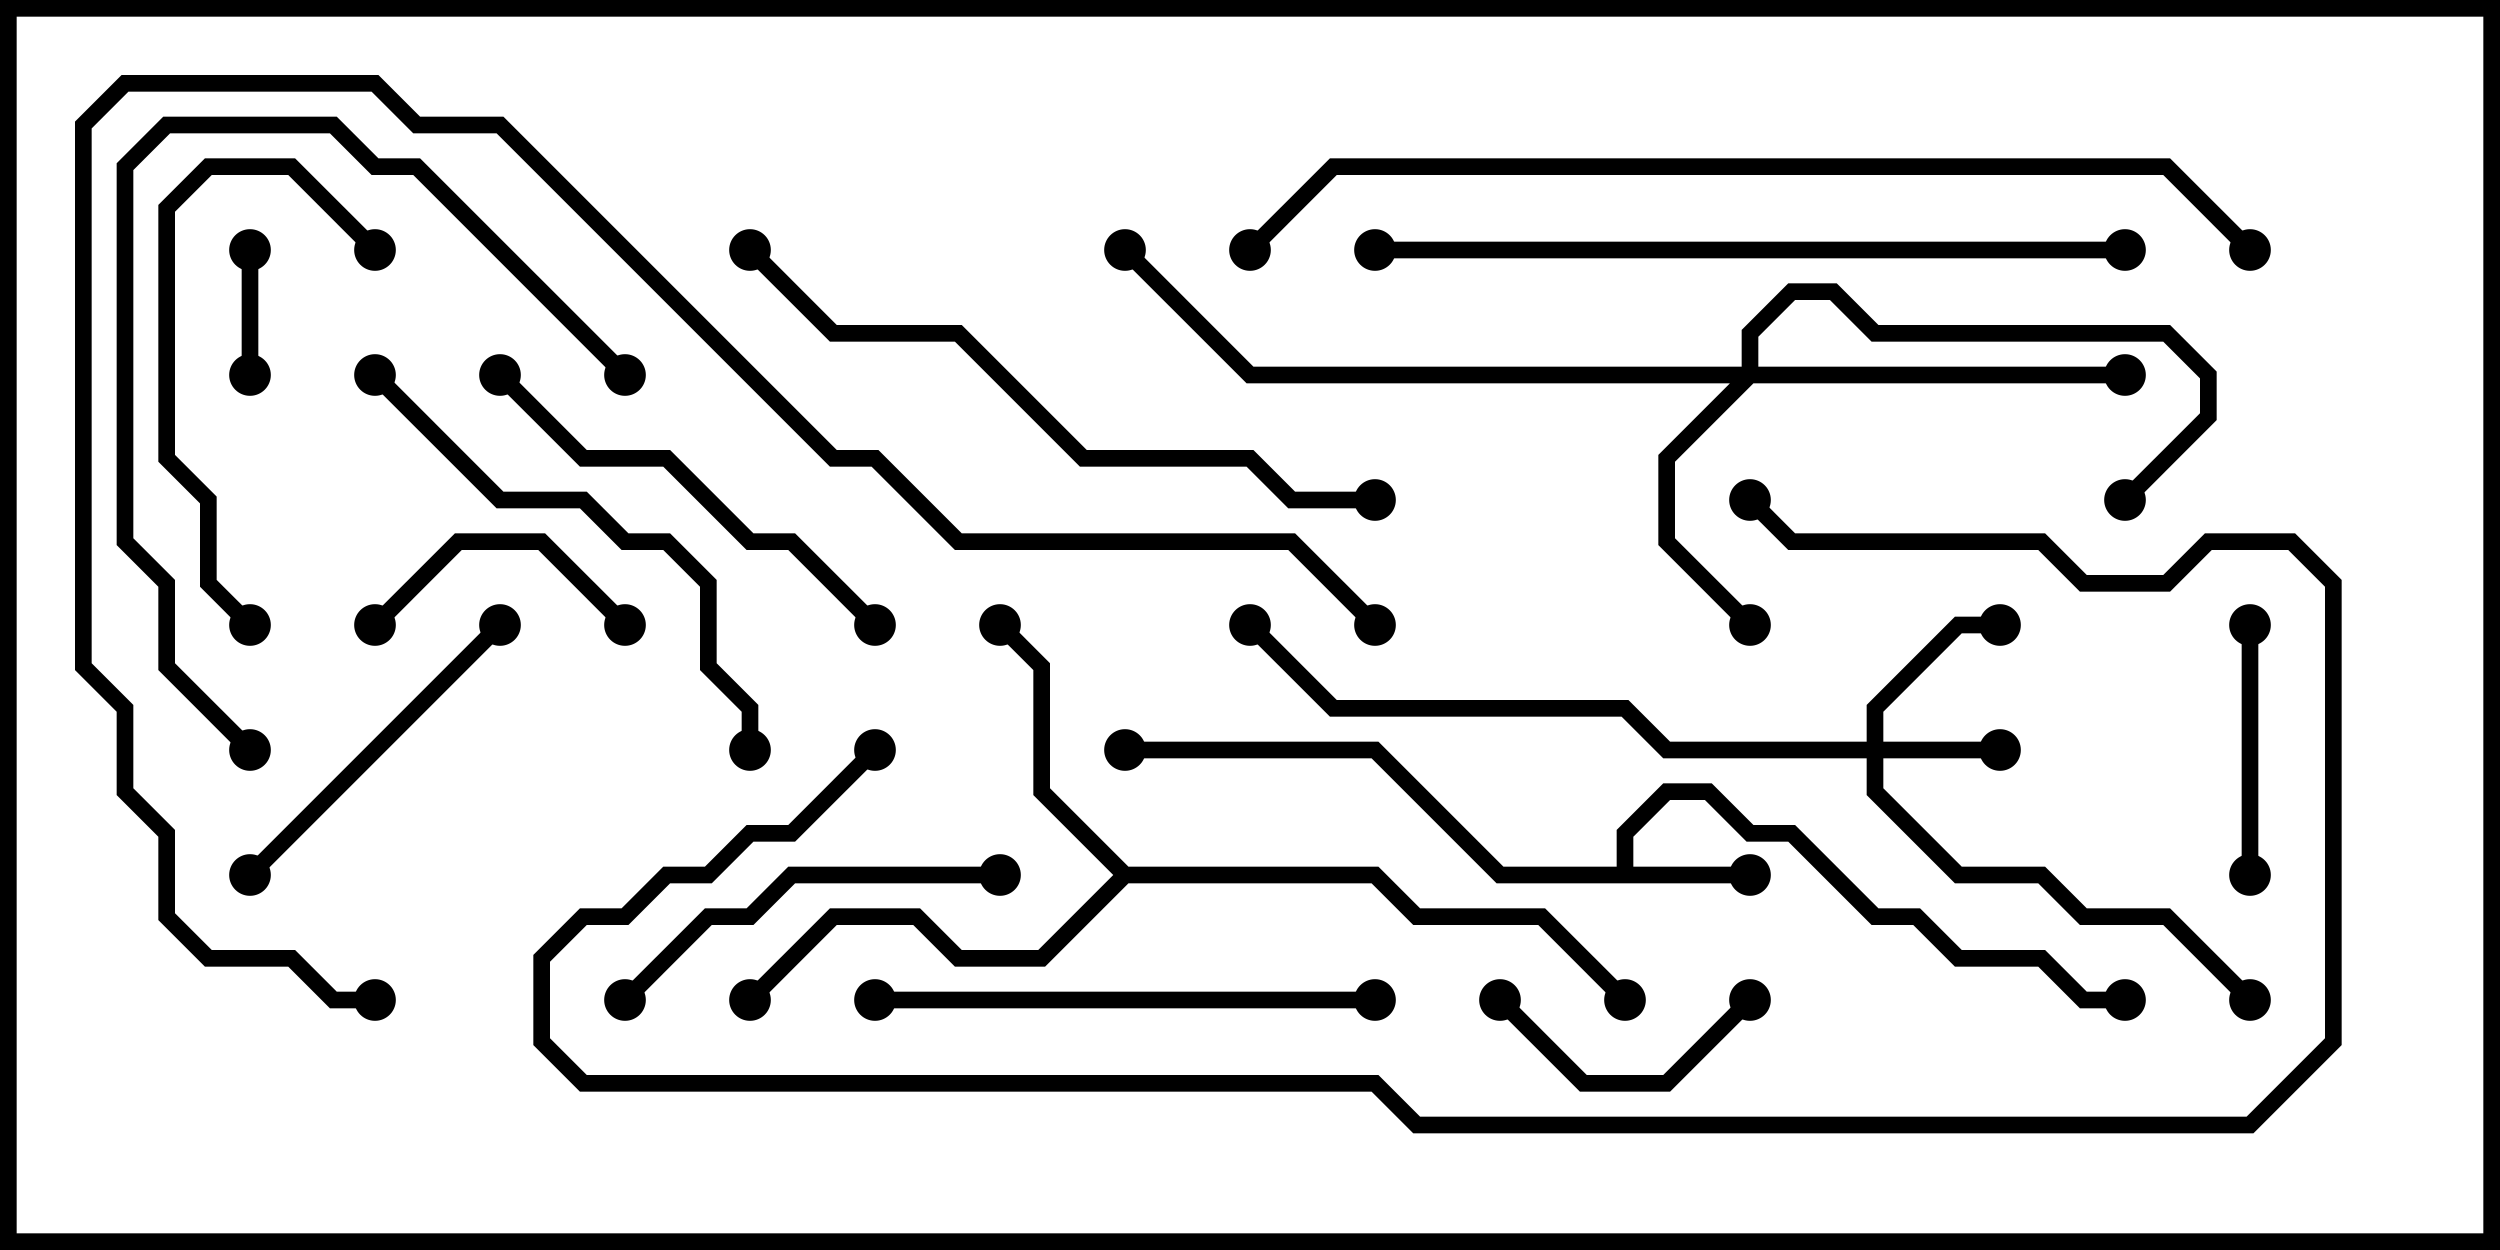 <svg version="1.1" width="30" height="15" xmlns="http://www.w3.org/2000/svg"><path d="M19.4,10.4L19.4,9.959L19.959,9.4L20.541,9.4L21.041,9.9L21.541,9.9L22.541,10.9L23.041,10.9L23.541,11.4L24.541,11.4L25.041,11.9L25.5,11.9L25.5,12.1L24.959,12.1L24.459,11.6L23.459,11.6L22.959,11.1L22.459,11.1L21.459,10.1L20.959,10.1L20.459,9.6L20.041,9.6L19.6,10.041L19.6,10.4L21,10.4L21,10.6L17.959,10.6L16.459,9.1L13.5,9.1L13.5,8.9L16.541,8.9L18.041,10.4z" stroke="none"/><path d="M13.541,10.4L16.541,10.4L17.041,10.9L18.541,10.9L19.571,11.929L19.429,12.071L18.459,11.1L16.959,11.1L16.459,10.6L13.541,10.6L12.541,11.6L11.459,11.6L10.959,11.1L10.041,11.1L9.071,12.071L8.929,11.929L9.959,10.9L11.041,10.9L11.541,11.4L12.459,11.4L13.359,10.5L12.4,9.541L12.4,8.041L11.929,7.571L12.071,7.429L12.6,7.959L12.6,9.459z" stroke="none"/><path d="M22.4,8.9L22.4,8.459L23.459,7.4L24,7.4L24,7.6L23.541,7.6L22.6,8.541L22.6,8.9L24,8.9L24,9.1L22.6,9.1L22.6,9.459L23.541,10.4L24.541,10.4L25.041,10.9L26.041,10.9L27.071,11.929L26.929,12.071L25.959,11.1L24.959,11.1L24.459,10.6L23.459,10.6L22.4,9.541L22.4,9.1L19.959,9.1L19.459,8.6L15.959,8.6L14.929,7.571L15.071,7.429L16.041,8.4L19.541,8.4L20.041,8.9z" stroke="none"/><path d="M20.9,4.4L20.9,3.959L21.459,3.4L22.041,3.4L22.541,3.9L26.041,3.9L26.6,4.459L26.6,5.041L25.571,6.071L25.429,5.929L26.4,4.959L26.4,4.541L25.959,4.1L22.459,4.1L21.959,3.6L21.541,3.6L21.1,4.041L21.1,4.4L25.5,4.4L25.5,4.6L21.041,4.6L20.1,5.541L20.1,6.459L21.071,7.429L20.929,7.571L19.9,6.541L19.9,5.459L20.759,4.6L14.959,4.6L13.429,3.071L13.571,2.929L15.041,4.4z" stroke="none"/><path d="M2.9,3L3.1,3L3.1,4.5L2.9,4.5z" stroke="none"/><path d="M20.929,11.929L21.071,12.071L20.041,13.1L18.959,13.1L17.929,12.071L18.071,11.929L19.041,12.9L19.959,12.9z" stroke="none"/><path d="M7.571,7.429L7.429,7.571L6.459,6.6L5.541,6.6L4.571,7.571L4.429,7.429L5.459,6.4L6.541,6.4z" stroke="none"/><path d="M27.1,10.5L26.9,10.5L26.9,7.5L27.1,7.5z" stroke="none"/><path d="M3.071,10.571L2.929,10.429L5.929,7.429L6.071,7.571z" stroke="none"/><path d="M12,10.4L12,10.6L9.541,10.6L9.041,11.1L8.541,11.1L7.571,12.071L7.429,11.929L8.459,10.9L8.959,10.9L9.459,10.4z" stroke="none"/><path d="M4.571,2.929L4.429,3.071L3.459,2.1L2.541,2.1L2.1,2.541L2.1,5.459L2.6,5.959L2.6,6.959L3.071,7.429L2.929,7.571L2.4,7.041L2.4,6.041L1.9,5.541L1.9,2.459L2.459,1.9L3.541,1.9z" stroke="none"/><path d="M5.929,4.571L6.071,4.429L7.041,5.4L8.041,5.4L9.041,6.4L9.541,6.4L10.571,7.429L10.429,7.571L9.459,6.6L8.959,6.6L7.959,5.6L6.959,5.6z" stroke="none"/><path d="M10.5,12.1L10.5,11.9L16.5,11.9L16.5,12.1z" stroke="none"/><path d="M3.071,8.929L2.929,9.071L1.9,8.041L1.9,7.041L1.4,6.541L1.4,1.959L1.959,1.4L4.041,1.4L4.541,1.9L5.041,1.9L7.571,4.429L7.429,4.571L4.959,2.1L4.459,2.1L3.959,1.6L2.041,1.6L1.6,2.041L1.6,6.459L2.1,6.959L2.1,7.959z" stroke="none"/><path d="M4.429,4.571L4.571,4.429L6.041,5.9L7.041,5.9L7.541,6.4L8.041,6.4L8.6,6.959L8.6,7.959L9.1,8.459L9.1,9L8.9,9L8.9,8.541L8.4,8.041L8.4,7.041L7.959,6.6L7.459,6.6L6.959,6.1L5.959,6.1z" stroke="none"/><path d="M8.929,3.071L9.071,2.929L10.041,3.9L11.541,3.9L13.041,5.4L15.041,5.4L15.541,5.9L16.5,5.9L16.5,6.1L15.459,6.1L14.959,5.6L12.959,5.6L11.459,4.1L9.959,4.1z" stroke="none"/><path d="M16.5,3.1L16.5,2.9L25.5,2.9L25.5,3.1z" stroke="none"/><path d="M10.429,8.929L10.571,9.071L9.541,10.1L9.041,10.1L8.541,10.6L8.041,10.6L7.541,11.1L7.041,11.1L6.6,11.541L6.6,12.459L7.041,12.9L16.541,12.9L17.041,13.4L26.959,13.4L27.9,12.459L27.9,7.041L27.459,6.6L26.541,6.6L26.041,7.1L24.959,7.1L24.459,6.6L21.459,6.6L20.929,6.071L21.071,5.929L21.541,6.4L24.541,6.4L25.041,6.9L25.959,6.9L26.459,6.4L27.541,6.4L28.1,6.959L28.1,12.541L27.041,13.6L16.959,13.6L16.459,13.1L6.959,13.1L6.4,12.541L6.4,11.459L6.959,10.9L7.459,10.9L7.959,10.4L8.459,10.4L8.959,9.9L9.459,9.9z" stroke="none"/><path d="M27.071,2.929L26.929,3.071L25.959,2.1L16.041,2.1L15.071,3.071L14.929,2.929L15.959,1.9L26.041,1.9z" stroke="none"/><path d="M16.571,7.429L16.429,7.571L15.459,6.6L11.459,6.6L10.459,5.6L9.959,5.6L5.959,1.6L4.959,1.6L4.459,1.1L1.541,1.1L1.1,1.541L1.1,7.959L1.6,8.459L1.6,9.459L2.1,9.959L2.1,10.959L2.541,11.4L3.541,11.4L4.041,11.9L4.5,11.9L4.5,12.1L3.959,12.1L3.459,11.6L2.459,11.6L1.9,11.041L1.9,10.041L1.4,9.541L1.4,8.541L0.9,8.041L0.9,1.459L1.459,0.9L4.541,0.9L5.041,1.4L6.041,1.4L10.041,5.4L10.541,5.4L11.541,6.4L15.541,6.4z" stroke="none"/><circle cx="21" cy="10.5" r="0.25" stroke-width="0" fill="#000" /><circle cx="25.5" cy="12" r="0.25" stroke-width="0" fill="#000" /><circle cx="13.5" cy="9" r="0.25" stroke-width="0" fill="#000" /><circle cx="12" cy="7.5" r="0.25" stroke-width="0" fill="#000" /><circle cx="9" cy="12" r="0.25" stroke-width="0" fill="#000" /><circle cx="19.5" cy="12" r="0.25" stroke-width="0" fill="#000" /><circle cx="24" cy="9" r="0.25" stroke-width="0" fill="#000" /><circle cx="24" cy="7.5" r="0.25" stroke-width="0" fill="#000" /><circle cx="27" cy="12" r="0.25" stroke-width="0" fill="#000" /><circle cx="15" cy="7.5" r="0.25" stroke-width="0" fill="#000" /><circle cx="21" cy="7.5" r="0.25" stroke-width="0" fill="#000" /><circle cx="25.5" cy="4.5" r="0.25" stroke-width="0" fill="#000" /><circle cx="25.5" cy="6" r="0.25" stroke-width="0" fill="#000" /><circle cx="13.5" cy="3" r="0.25" stroke-width="0" fill="#000" /><circle cx="3" cy="3" r="0.25" stroke-width="0" fill="#000" /><circle cx="3" cy="4.5" r="0.25" stroke-width="0" fill="#000" /><circle cx="21" cy="12" r="0.25" stroke-width="0" fill="#000" /><circle cx="18" cy="12" r="0.25" stroke-width="0" fill="#000" /><circle cx="7.5" cy="7.5" r="0.25" stroke-width="0" fill="#000" /><circle cx="4.5" cy="7.5" r="0.25" stroke-width="0" fill="#000" /><circle cx="27" cy="10.5" r="0.25" stroke-width="0" fill="#000" /><circle cx="27" cy="7.5" r="0.25" stroke-width="0" fill="#000" /><circle cx="3" cy="10.5" r="0.25" stroke-width="0" fill="#000" /><circle cx="6" cy="7.5" r="0.25" stroke-width="0" fill="#000" /><circle cx="12" cy="10.5" r="0.25" stroke-width="0" fill="#000" /><circle cx="7.5" cy="12" r="0.25" stroke-width="0" fill="#000" /><circle cx="4.5" cy="3" r="0.25" stroke-width="0" fill="#000" /><circle cx="3" cy="7.5" r="0.25" stroke-width="0" fill="#000" /><circle cx="6" cy="4.5" r="0.25" stroke-width="0" fill="#000" /><circle cx="10.5" cy="7.5" r="0.25" stroke-width="0" fill="#000" /><circle cx="10.5" cy="12" r="0.25" stroke-width="0" fill="#000" /><circle cx="16.5" cy="12" r="0.25" stroke-width="0" fill="#000" /><circle cx="3" cy="9" r="0.25" stroke-width="0" fill="#000" /><circle cx="7.5" cy="4.5" r="0.25" stroke-width="0" fill="#000" /><circle cx="4.5" cy="4.5" r="0.25" stroke-width="0" fill="#000" /><circle cx="9" cy="9" r="0.25" stroke-width="0" fill="#000" /><circle cx="9" cy="3" r="0.25" stroke-width="0" fill="#000" /><circle cx="16.5" cy="6" r="0.25" stroke-width="0" fill="#000" /><circle cx="16.5" cy="3" r="0.25" stroke-width="0" fill="#000" /><circle cx="25.5" cy="3" r="0.25" stroke-width="0" fill="#000" /><circle cx="10.5" cy="9" r="0.25" stroke-width="0" fill="#000" /><circle cx="21" cy="6" r="0.25" stroke-width="0" fill="#000" /><circle cx="27" cy="3" r="0.25" stroke-width="0" fill="#000" /><circle cx="15" cy="3" r="0.25" stroke-width="0" fill="#000" /><circle cx="16.5" cy="7.5" r="0.25" stroke-width="0" fill="#000" /><circle cx="4.5" cy="12" r="0.25" stroke-width="0" fill="#000" /><rect x="0" y="0" width="30" height="15" stroke-width="0.4" stroke="#000" fill="none" /></svg>